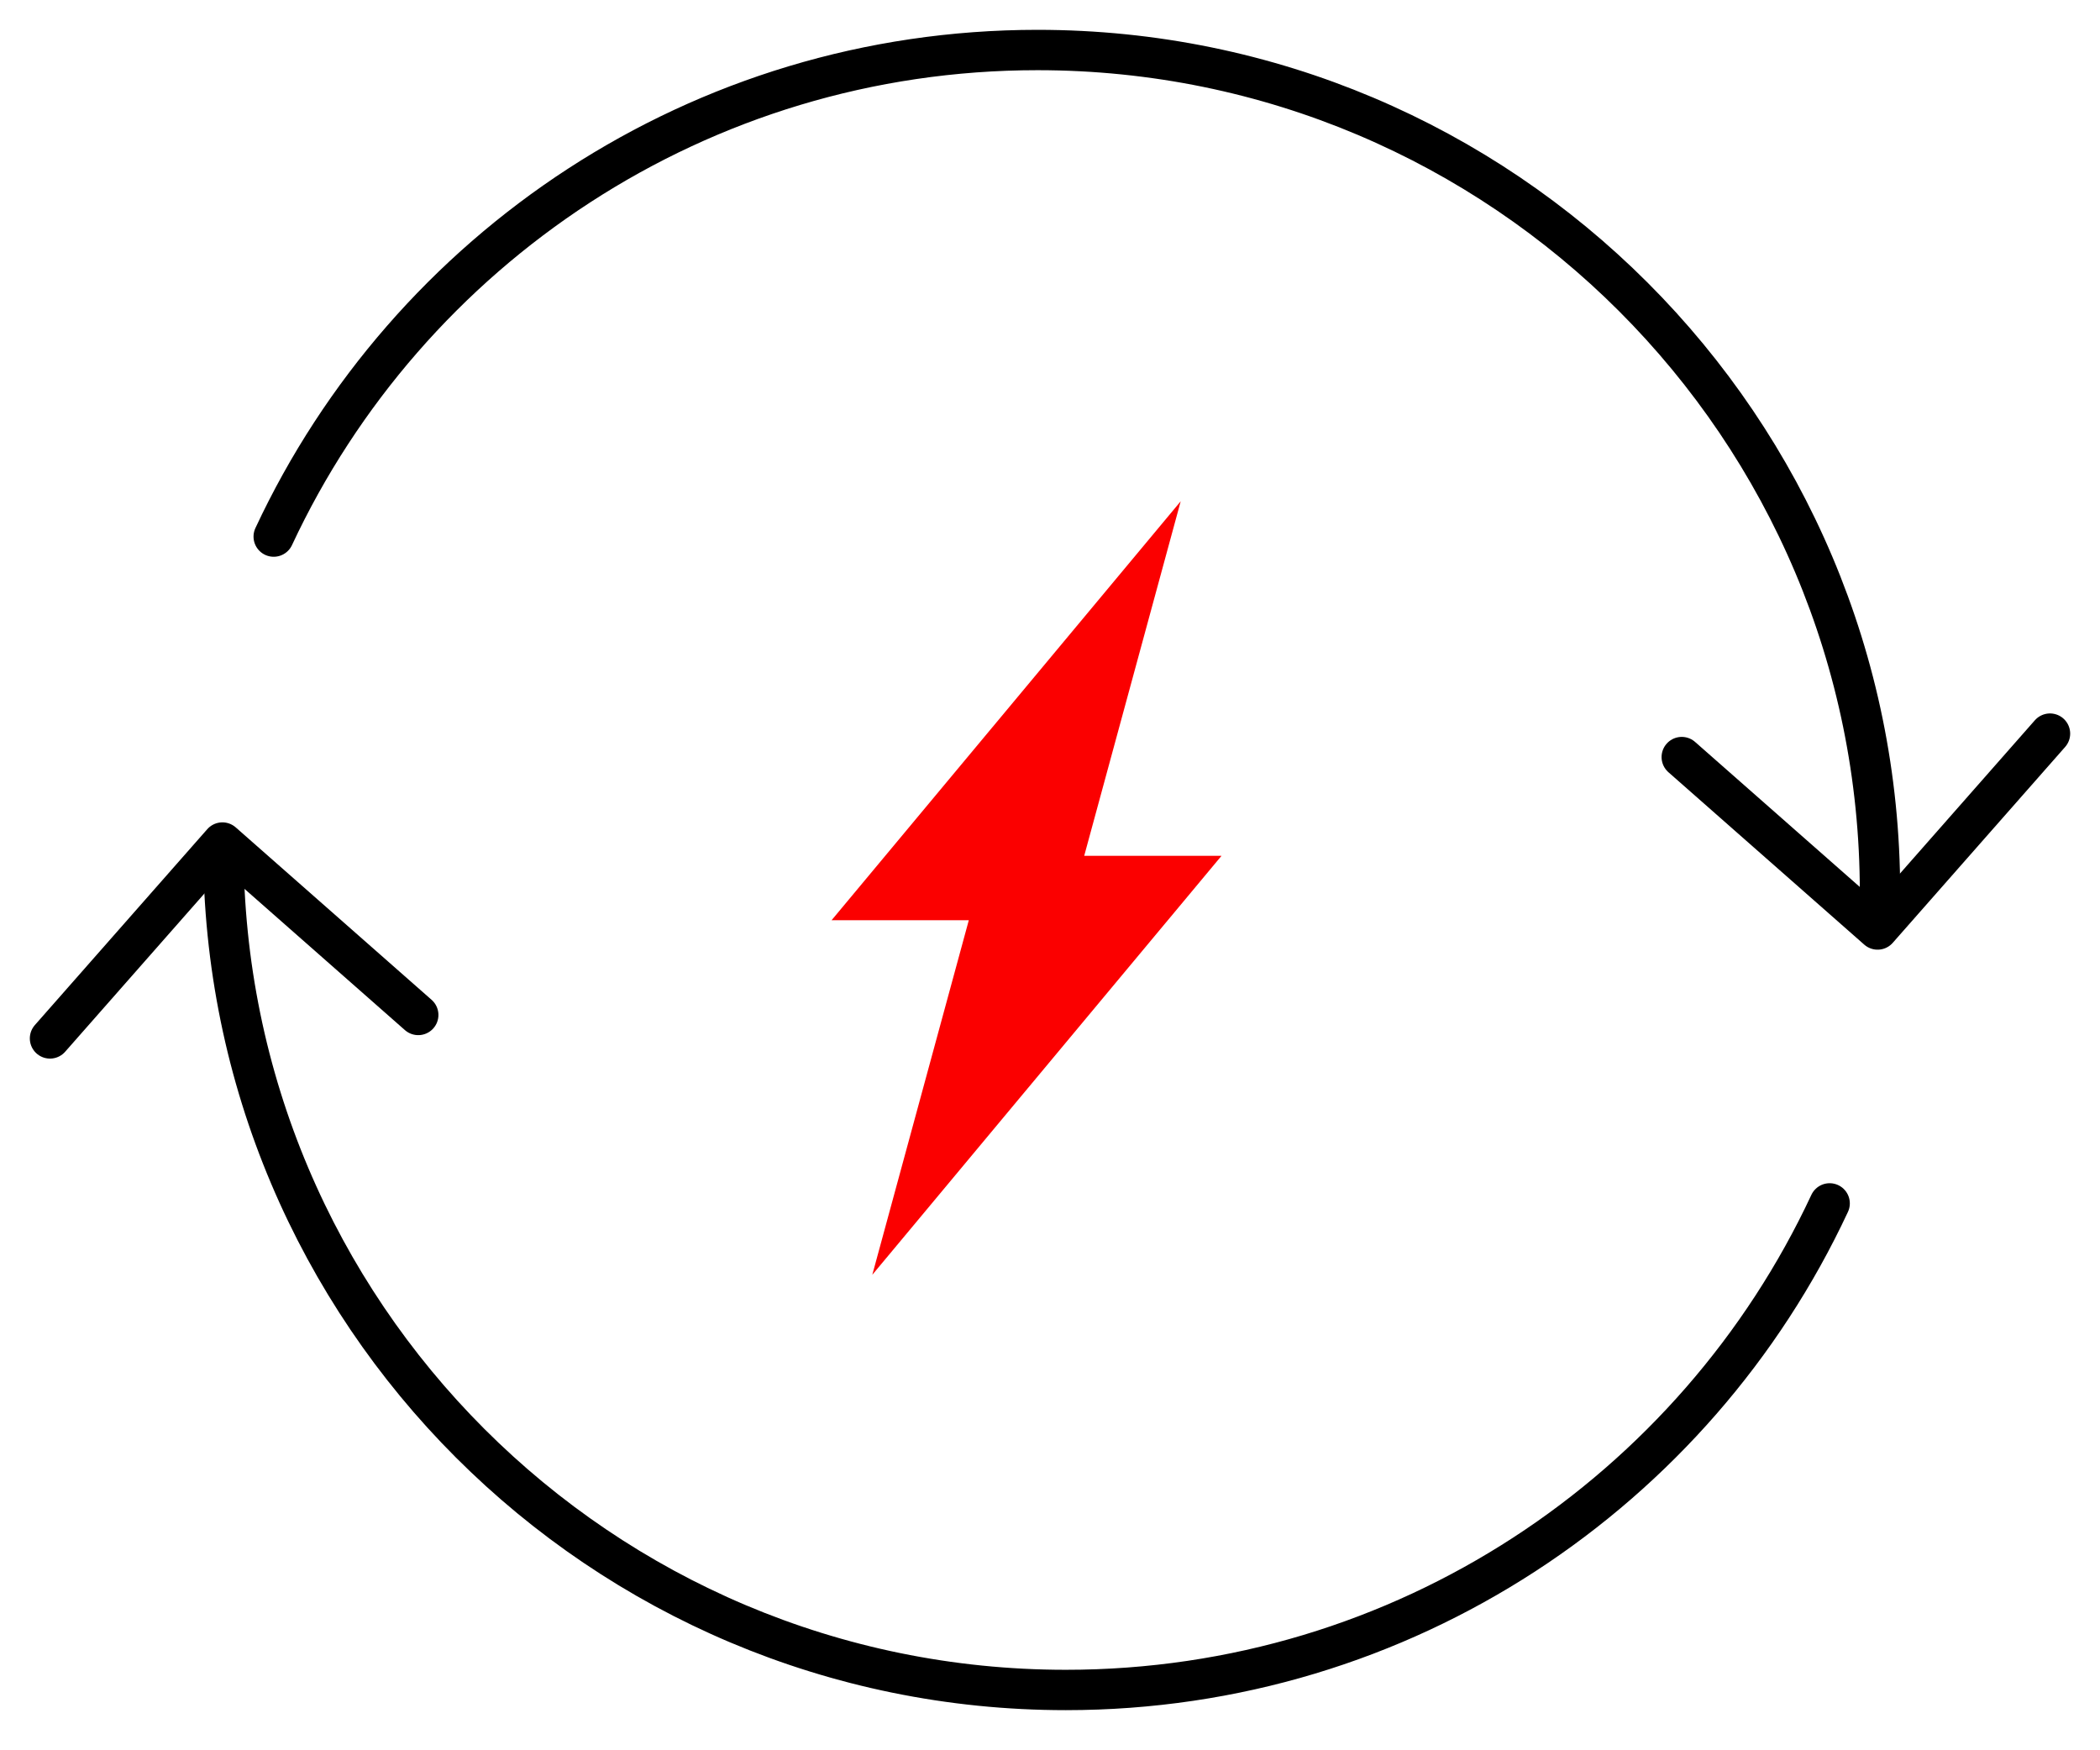 <svg width="42" height="35" viewBox="0 0 42 35" xmlns="http://www.w3.org/2000/svg">
    <g fill="none" fill-rule="evenodd">
        <path fill="#FB0000" d="M24.43 17.114h-2.746l1.93-7.09-6.983 8.378h2.745l-1.93 7.09z"/>
        <g stroke="#000" stroke-linecap="round" stroke-linejoin="round" stroke-width=".807">
            <path d="M5.474 10.73C8.157 4.983 13.988 1 20.75 1 30.055 1 37.6 8.543 37.6 17.849"/>
            <path d="m41 14.67-3.448 3.917-3.917-3.448M36.593 24.064c-2.683 5.748-8.514 9.73-15.276 9.73-9.305 0-16.85-7.542-16.85-16.848"/>
            <path d="m1 20.765 3.448-3.917 3.917 3.448"/>
        </g>
    </g>
</svg>

